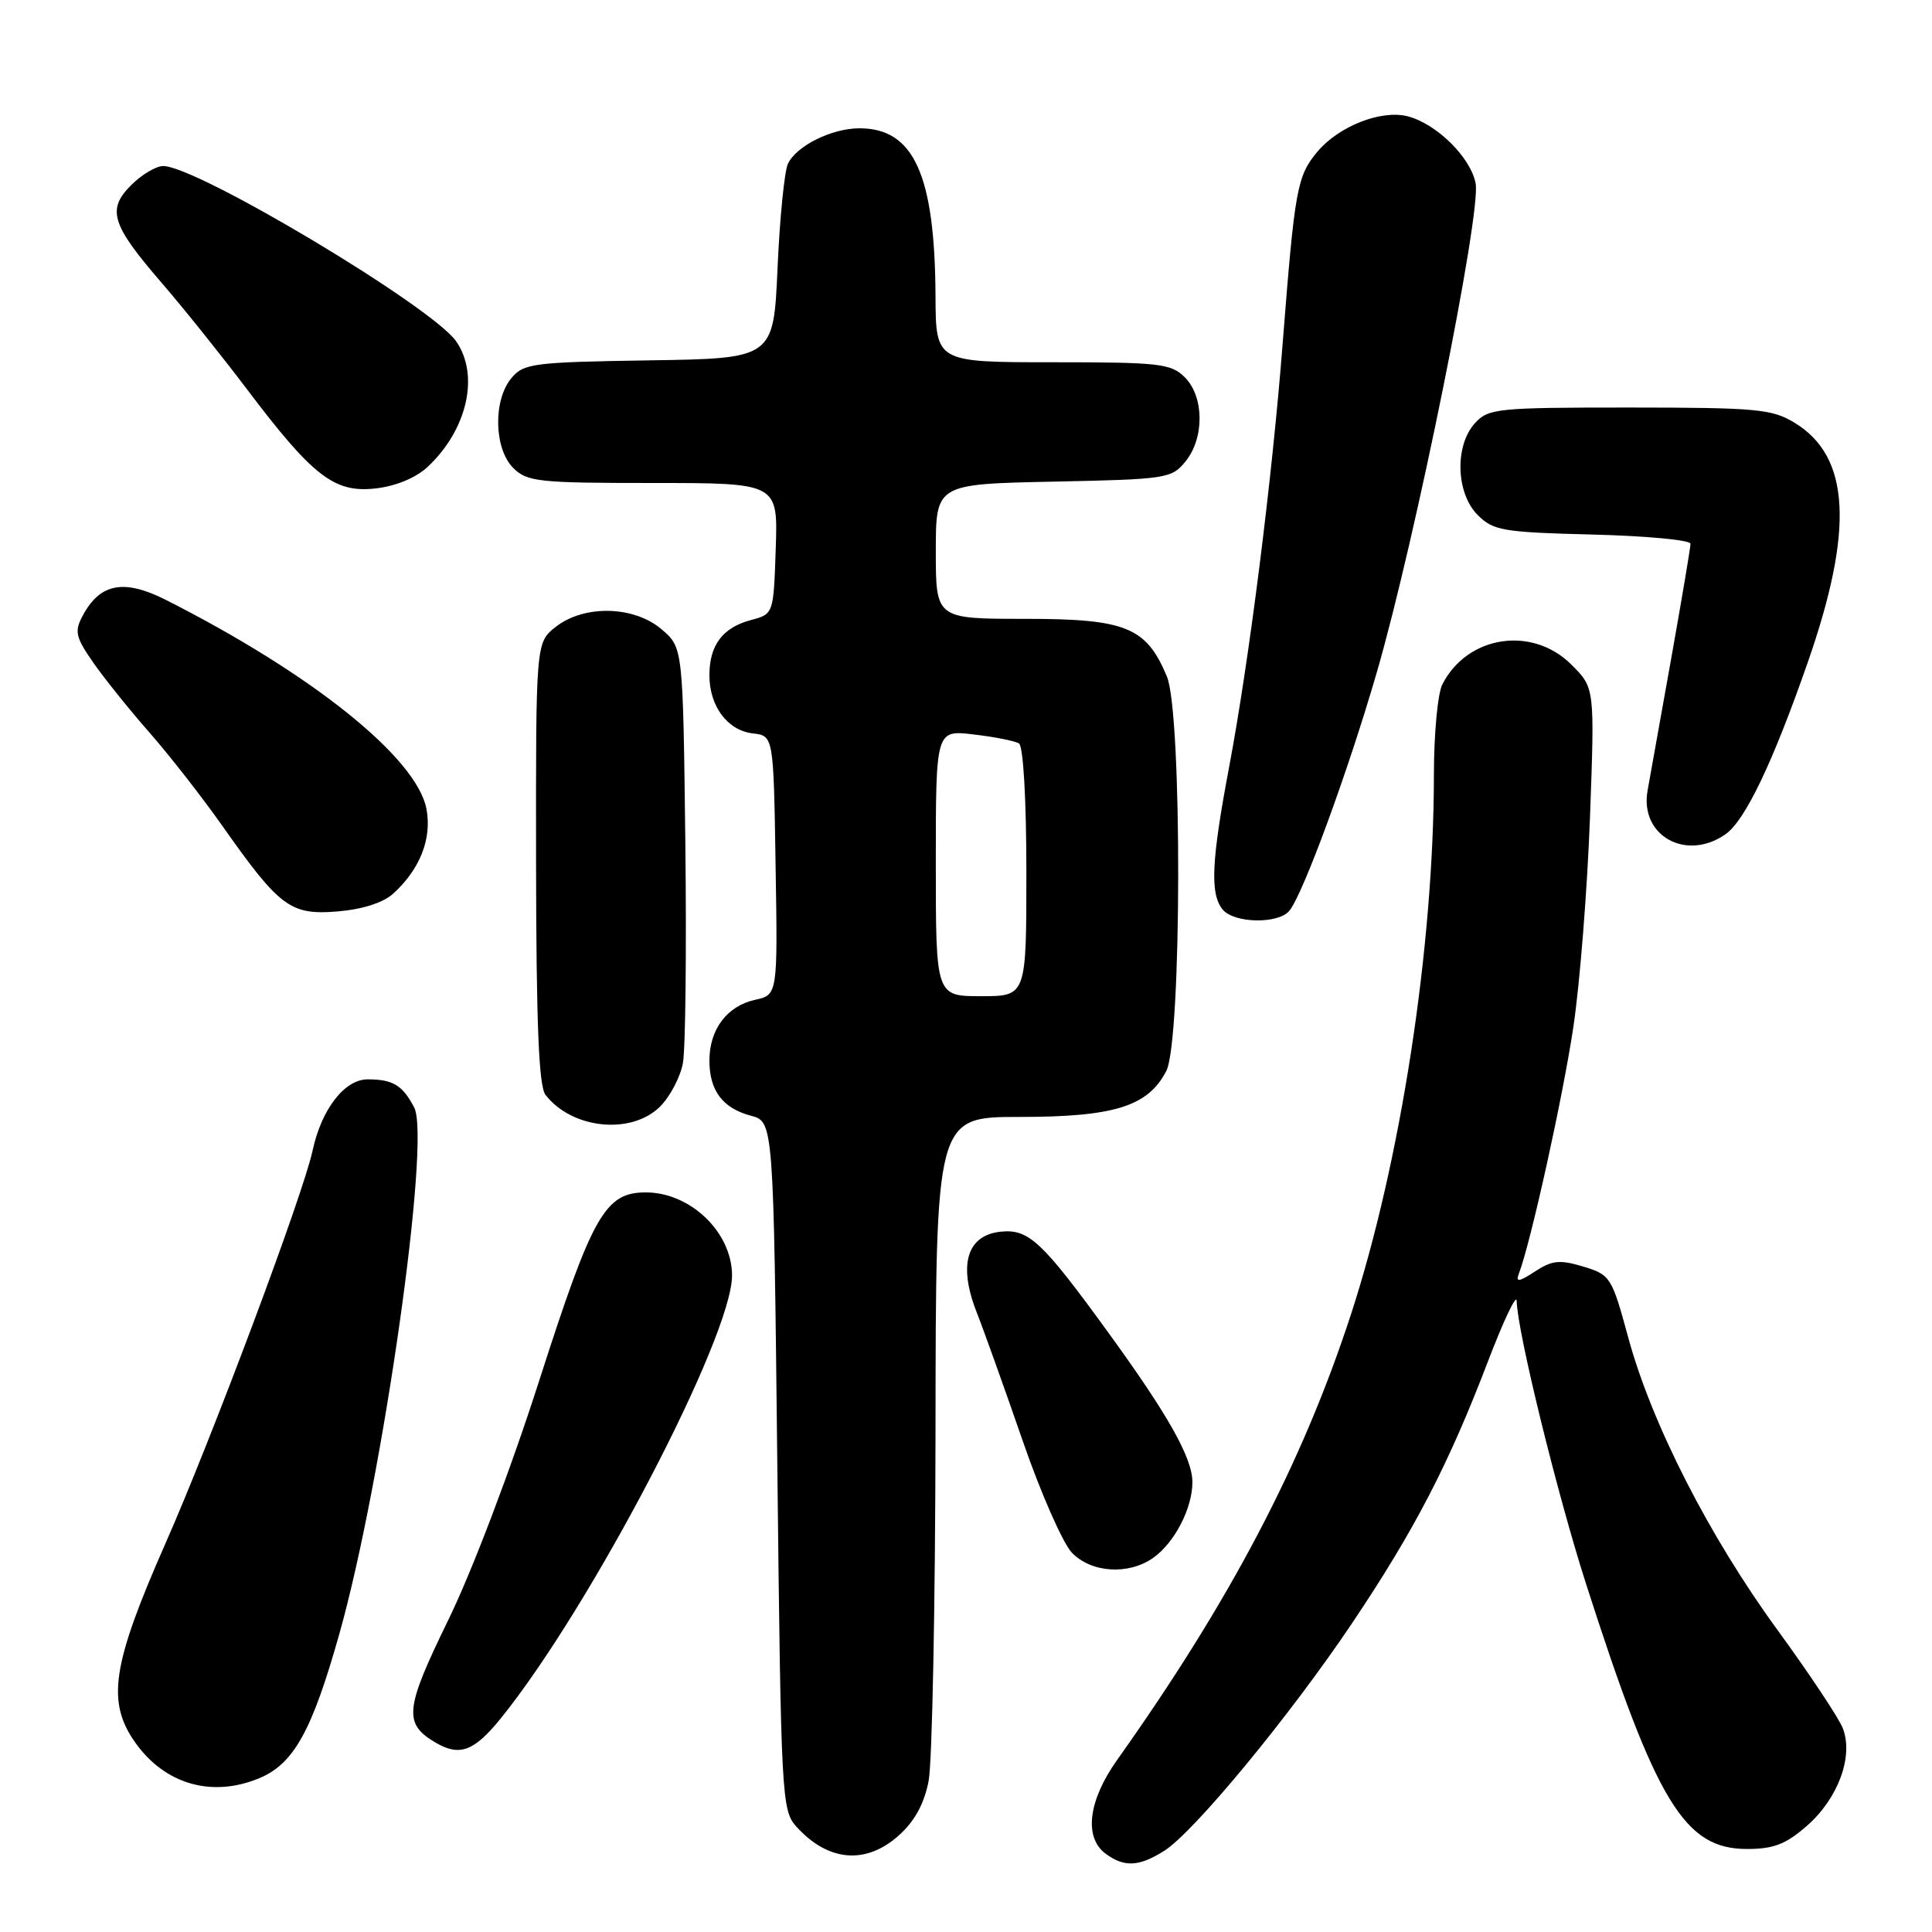 <?xml version="1.0" encoding="UTF-8" standalone="no"?>
<!DOCTYPE svg PUBLIC "-//W3C//DTD SVG 1.1//EN" "http://www.w3.org/Graphics/SVG/1.1/DTD/svg11.dtd" >
<svg xmlns="http://www.w3.org/2000/svg" xmlns:xlink="http://www.w3.org/1999/xlink" version="1.1" viewBox="0 0 256 256">
 <g >
 <path fill="currentColor"
d=" M 154.27 245.24 C 158.20 242.77 170.92 227.35 179.14 215.11 C 187.40 202.81 191.93 194.08 197.12 180.50 C 199.22 175.00 200.95 171.35 200.97 172.38 C 201.03 176.36 206.36 198.07 210.20 210.00 C 219.47 238.85 223.21 245.00 231.48 245.00 C 235.03 245.00 236.64 244.37 239.45 241.91 C 243.58 238.28 245.62 232.71 244.18 229.00 C 243.64 227.62 239.75 221.78 235.54 216.00 C 226.45 203.54 218.86 188.66 215.75 177.23 C 213.57 169.20 213.39 168.92 209.80 167.83 C 206.67 166.89 205.67 166.99 203.39 168.48 C 201.28 169.86 200.81 169.93 201.25 168.79 C 202.83 164.68 207.12 145.24 208.49 136.00 C 209.35 130.22 210.33 117.77 210.68 108.33 C 211.31 91.15 211.31 91.15 208.23 88.08 C 203.04 82.88 194.44 84.19 191.12 90.68 C 190.50 91.89 190.00 97.29 190.00 102.68 C 189.99 125.48 185.60 153.97 178.99 174.22 C 172.54 193.97 163.01 212.11 148.02 233.21 C 144.18 238.61 143.60 243.50 146.52 245.64 C 148.99 247.45 150.93 247.35 154.27 245.24 Z  M 119.08 243.22 C 121.20 241.32 122.46 239.03 123.05 235.97 C 123.52 233.51 123.93 212.71 123.96 189.75 C 124.00 148.00 124.00 148.00 135.10 148.00 C 147.65 148.00 152.12 146.60 154.54 141.91 C 156.60 137.94 156.66 94.52 154.62 89.64 C 151.89 83.10 149.19 82.00 135.87 82.00 C 124.00 82.00 124.00 82.00 124.00 73.07 C 124.00 64.14 124.00 64.14 139.59 63.82 C 154.58 63.51 155.25 63.41 157.09 61.14 C 159.61 58.03 159.56 52.56 157.00 50.00 C 155.17 48.17 153.67 48.00 139.50 48.00 C 124.00 48.00 124.00 48.00 123.96 39.25 C 123.88 23.15 121.09 17.00 113.89 17.00 C 110.20 17.00 105.53 19.32 104.40 21.71 C 103.94 22.70 103.32 28.90 103.03 35.50 C 102.50 47.50 102.50 47.50 86.00 47.75 C 70.61 47.99 69.38 48.15 67.75 50.12 C 65.32 53.04 65.46 59.46 68.00 62.00 C 69.84 63.84 71.33 64.00 86.54 64.00 C 103.08 64.00 103.08 64.00 102.79 72.68 C 102.50 81.36 102.50 81.36 99.50 82.16 C 95.75 83.16 94.00 85.49 94.00 89.47 C 94.00 93.58 96.40 96.80 99.76 97.18 C 102.50 97.50 102.50 97.50 102.77 114.67 C 103.05 131.83 103.05 131.83 100.02 132.49 C 96.33 133.31 94.00 136.41 94.00 140.53 C 94.00 144.51 95.75 146.84 99.50 147.84 C 102.50 148.64 102.50 148.64 103.00 194.22 C 103.48 238.01 103.58 239.88 105.50 242.01 C 109.70 246.68 114.71 247.12 119.08 243.22 Z  M 34.38 235.61 C 38.93 233.71 41.35 229.34 44.97 216.48 C 50.72 196.04 57.12 151.00 54.88 146.74 C 53.33 143.79 52.07 143.03 48.74 143.02 C 45.67 143.00 42.59 146.98 41.42 152.46 C 40.18 158.25 28.08 190.56 21.93 204.50 C 14.82 220.63 14.09 225.50 17.95 230.94 C 21.88 236.45 28.12 238.23 34.38 235.61 Z  M 66.31 227.75 C 78.24 213.03 97.01 177.10 97.00 169.00 C 96.99 163.29 91.49 158.00 85.57 158.00 C 80.19 158.00 78.51 160.95 71.51 182.75 C 67.67 194.74 62.54 208.24 59.37 214.72 C 53.62 226.50 53.43 228.40 57.76 230.93 C 60.91 232.76 62.82 232.05 66.31 227.75 Z  M 152.78 206.44 C 155.62 204.45 158.00 199.87 158.00 196.39 C 158.00 193.19 154.79 187.49 146.81 176.51 C 138.09 164.50 136.32 162.84 132.65 163.20 C 128.14 163.64 126.94 167.55 129.39 173.82 C 130.40 176.39 133.16 184.12 135.54 190.99 C 137.91 197.86 140.84 204.49 142.03 205.74 C 144.61 208.41 149.51 208.73 152.78 206.44 Z  M 87.48 146.61 C 88.79 145.30 90.15 142.71 90.49 140.86 C 90.83 139.01 90.98 125.87 90.81 111.66 C 90.50 85.82 90.50 85.82 87.69 83.41 C 84.03 80.26 77.41 80.10 73.63 83.07 C 71.00 85.15 71.00 85.15 71.03 114.32 C 71.06 135.69 71.39 143.92 72.28 145.07 C 75.80 149.62 83.68 150.41 87.48 146.61 Z  M 170.84 120.69 C 172.65 118.51 178.61 102.28 182.43 89.10 C 187.53 71.56 196.28 28.28 195.53 24.31 C 194.88 20.85 190.33 16.37 186.48 15.40 C 182.99 14.53 177.41 16.72 174.59 20.07 C 171.86 23.32 171.57 24.94 169.96 45.50 C 168.56 63.51 165.52 87.53 162.89 101.50 C 160.50 114.16 160.31 118.46 162.02 120.53 C 163.54 122.35 169.37 122.46 170.84 120.69 Z  M 52.09 118.42 C 55.64 115.21 57.25 111.13 56.51 107.20 C 55.24 100.44 41.41 89.33 22.02 79.51 C 16.43 76.68 13.26 77.27 10.96 81.58 C 9.84 83.66 10.01 84.41 12.33 87.76 C 13.79 89.86 17.14 94.03 19.78 97.04 C 22.42 100.04 26.80 105.65 29.51 109.50 C 37.08 120.24 38.50 121.28 44.73 120.77 C 48.00 120.50 50.77 119.62 52.09 118.42 Z  M 228.64 110.54 C 231.24 108.72 234.90 101.07 239.54 87.76 C 245.68 70.14 245.16 60.50 237.81 56.03 C 234.80 54.19 232.79 54.01 215.90 54.00 C 198.34 54.00 197.21 54.12 195.43 56.08 C 192.73 59.06 192.92 65.36 195.80 68.24 C 197.86 70.31 199.13 70.53 211.02 70.83 C 218.16 71.01 224.00 71.56 224.00 72.05 C 224.00 72.54 222.85 79.37 221.45 87.22 C 220.04 95.08 218.63 102.97 218.31 104.77 C 217.25 110.74 223.43 114.19 228.64 110.54 Z  M 56.66 61.87 C 61.93 56.94 63.57 49.69 60.43 45.21 C 57.21 40.61 26.09 22.00 21.62 22.00 C 20.68 22.00 18.78 23.13 17.39 24.52 C 14.13 27.77 14.75 29.76 21.44 37.50 C 24.29 40.80 29.38 47.15 32.75 51.61 C 41.47 63.15 44.31 65.34 49.77 64.72 C 52.45 64.42 55.10 63.32 56.66 61.87 Z  M 124.00 114.36 C 124.00 96.72 124.00 96.72 129.02 97.32 C 131.79 97.64 134.49 98.18 135.02 98.51 C 135.59 98.87 136.00 105.94 136.00 115.56 C 136.00 132.00 136.00 132.00 130.00 132.00 C 124.00 132.00 124.00 132.00 124.00 114.36 Z "/>
</g>
</svg>